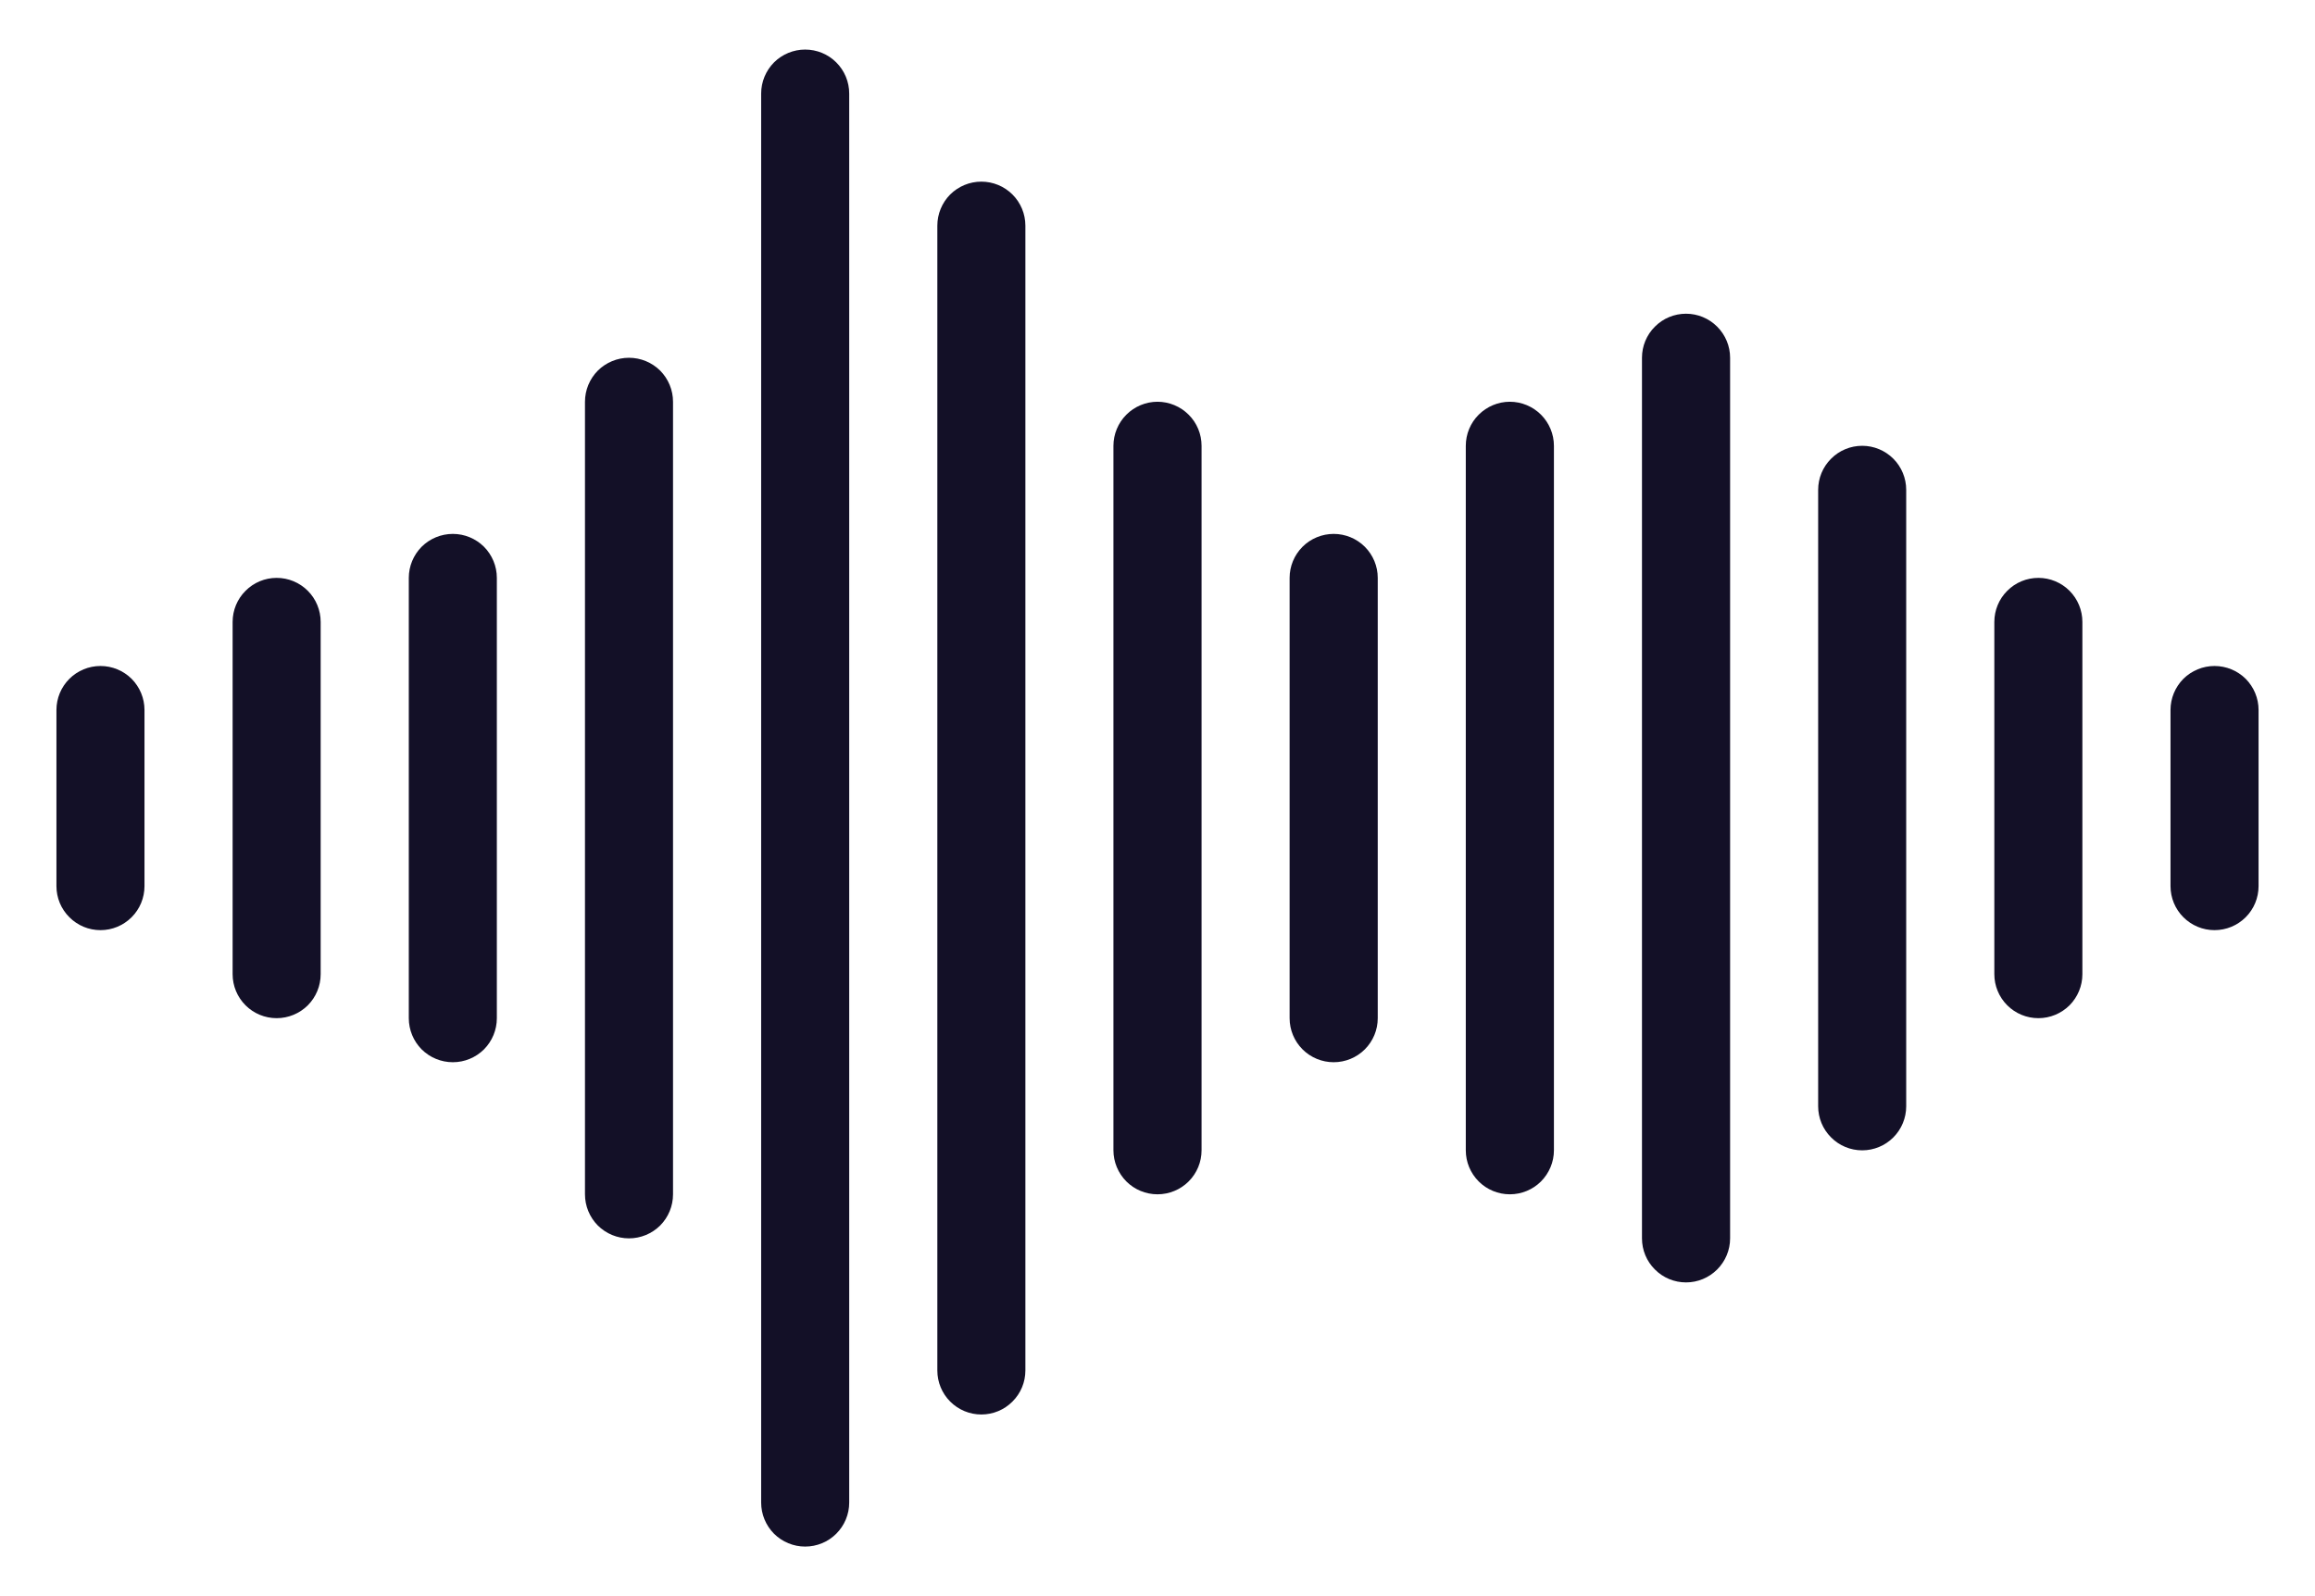 <svg width="29" height="20" viewBox="0 0 29 20" fill="none" xmlns="http://www.w3.org/2000/svg">
<path d="M12.293 2.276C12.147 2.276 12.007 2.334 11.903 2.437C11.8 2.541 11.742 2.681 11.742 2.828V17.172C11.742 17.319 11.8 17.459 11.903 17.562C12.007 17.666 12.147 17.724 12.293 17.724C12.44 17.724 12.58 17.666 12.683 17.562C12.787 17.459 12.845 17.319 12.845 17.172V2.828C12.845 2.681 12.787 2.541 12.683 2.437C12.58 2.334 12.44 2.276 12.293 2.276ZM7.879 4.483C7.733 4.483 7.593 4.541 7.489 4.644C7.386 4.748 7.328 4.888 7.328 5.034V14.965C7.328 15.112 7.386 15.252 7.489 15.356C7.593 15.459 7.733 15.517 7.879 15.517C8.026 15.517 8.166 15.459 8.27 15.356C8.373 15.252 8.431 15.112 8.431 14.965V5.034C8.431 4.888 8.373 4.748 8.27 4.644C8.166 4.541 8.026 4.483 7.879 4.483ZM3.466 7.241C3.319 7.241 3.179 7.299 3.076 7.403C2.972 7.506 2.914 7.647 2.914 7.793V12.207C2.914 12.353 2.972 12.493 3.076 12.597C3.179 12.7 3.319 12.758 3.466 12.758C3.612 12.758 3.752 12.7 3.856 12.597C3.959 12.493 4.017 12.353 4.017 12.207V7.793C4.017 7.647 3.959 7.506 3.856 7.403C3.752 7.299 3.612 7.241 3.466 7.241ZM1.259 8.345C1.112 8.345 0.972 8.403 0.869 8.506C0.765 8.61 0.707 8.75 0.707 8.896V11.103C0.707 11.25 0.765 11.39 0.869 11.493C0.972 11.597 1.112 11.655 1.259 11.655C1.405 11.655 1.545 11.597 1.649 11.493C1.752 11.39 1.81 11.25 1.81 11.103V8.896C1.81 8.75 1.752 8.61 1.649 8.506C1.545 8.403 1.405 8.345 1.259 8.345ZM16.707 6.69C16.561 6.69 16.42 6.748 16.317 6.851C16.213 6.955 16.155 7.095 16.155 7.241V12.758C16.155 12.905 16.213 13.045 16.317 13.149C16.42 13.252 16.561 13.31 16.707 13.31C16.853 13.31 16.994 13.252 17.097 13.149C17.201 13.045 17.259 12.905 17.259 12.758V7.241C17.259 7.095 17.201 6.955 17.097 6.851C16.994 6.748 16.853 6.69 16.707 6.69ZM14.5 5.034C14.354 5.034 14.213 5.093 14.11 5.196C14.007 5.299 13.948 5.44 13.948 5.586V14.414C13.948 14.56 14.007 14.7 14.11 14.804C14.213 14.907 14.354 14.965 14.5 14.965C14.646 14.965 14.787 14.907 14.89 14.804C14.994 14.7 15.052 14.56 15.052 14.414V5.586C15.052 5.44 14.994 5.299 14.89 5.196C14.787 5.093 14.646 5.034 14.5 5.034ZM10.086 0.621C9.94 0.621 9.8 0.679 9.696 0.782C9.593 0.886 9.535 1.026 9.535 1.172V18.828C9.535 18.974 9.593 19.114 9.696 19.218C9.8 19.321 9.94 19.379 10.086 19.379C10.233 19.379 10.373 19.321 10.476 19.218C10.58 19.114 10.638 18.974 10.638 18.828V1.172C10.638 1.026 10.58 0.886 10.476 0.782C10.373 0.679 10.233 0.621 10.086 0.621ZM5.673 6.69C5.526 6.69 5.386 6.748 5.282 6.851C5.179 6.955 5.121 7.095 5.121 7.241V12.758C5.121 12.905 5.179 13.045 5.282 13.149C5.386 13.252 5.526 13.31 5.673 13.31C5.819 13.31 5.959 13.252 6.063 13.149C6.166 13.045 6.224 12.905 6.224 12.758V7.241C6.224 7.095 6.166 6.955 6.063 6.851C5.959 6.748 5.819 6.69 5.673 6.69ZM18.914 5.034C18.768 5.034 18.627 5.093 18.524 5.196C18.42 5.299 18.362 5.44 18.362 5.586V14.414C18.362 14.56 18.42 14.7 18.524 14.804C18.627 14.907 18.768 14.965 18.914 14.965C19.06 14.965 19.201 14.907 19.304 14.804C19.407 14.7 19.466 14.56 19.466 14.414V5.586C19.466 5.44 19.407 5.299 19.304 5.196C19.201 5.093 19.06 5.034 18.914 5.034ZM21.121 3.931C20.974 3.931 20.834 3.989 20.731 4.093C20.627 4.196 20.569 4.336 20.569 4.483V15.517C20.569 15.664 20.627 15.804 20.731 15.907C20.834 16.011 20.974 16.069 21.121 16.069C21.267 16.069 21.407 16.011 21.511 15.907C21.614 15.804 21.673 15.664 21.673 15.517V4.483C21.673 4.336 21.614 4.196 21.511 4.093C21.407 3.989 21.267 3.931 21.121 3.931ZM25.535 7.241C25.388 7.241 25.248 7.299 25.145 7.403C25.041 7.506 24.983 7.647 24.983 7.793V12.207C24.983 12.353 25.041 12.493 25.145 12.597C25.248 12.7 25.388 12.758 25.535 12.758C25.681 12.758 25.821 12.7 25.925 12.597C26.028 12.493 26.086 12.353 26.086 12.207V7.793C26.086 7.647 26.028 7.506 25.925 7.403C25.821 7.299 25.681 7.241 25.535 7.241ZM23.328 5.586C23.181 5.586 23.041 5.644 22.938 5.748C22.834 5.851 22.776 5.992 22.776 6.138V13.862C22.776 14.008 22.834 14.149 22.938 14.252C23.041 14.356 23.181 14.414 23.328 14.414C23.474 14.414 23.614 14.356 23.718 14.252C23.821 14.149 23.879 14.008 23.879 13.862V6.138C23.879 5.992 23.821 5.851 23.718 5.748C23.614 5.644 23.474 5.586 23.328 5.586ZM27.741 8.345C27.595 8.345 27.455 8.403 27.351 8.506C27.248 8.61 27.19 8.75 27.19 8.896V11.103C27.19 11.25 27.248 11.39 27.351 11.493C27.455 11.597 27.595 11.655 27.741 11.655C27.888 11.655 28.028 11.597 28.132 11.493C28.235 11.39 28.293 11.25 28.293 11.103V8.896C28.293 8.75 28.235 8.61 28.132 8.506C28.028 8.403 27.888 8.345 27.741 8.345Z" fill="#131027"/>
</svg>
